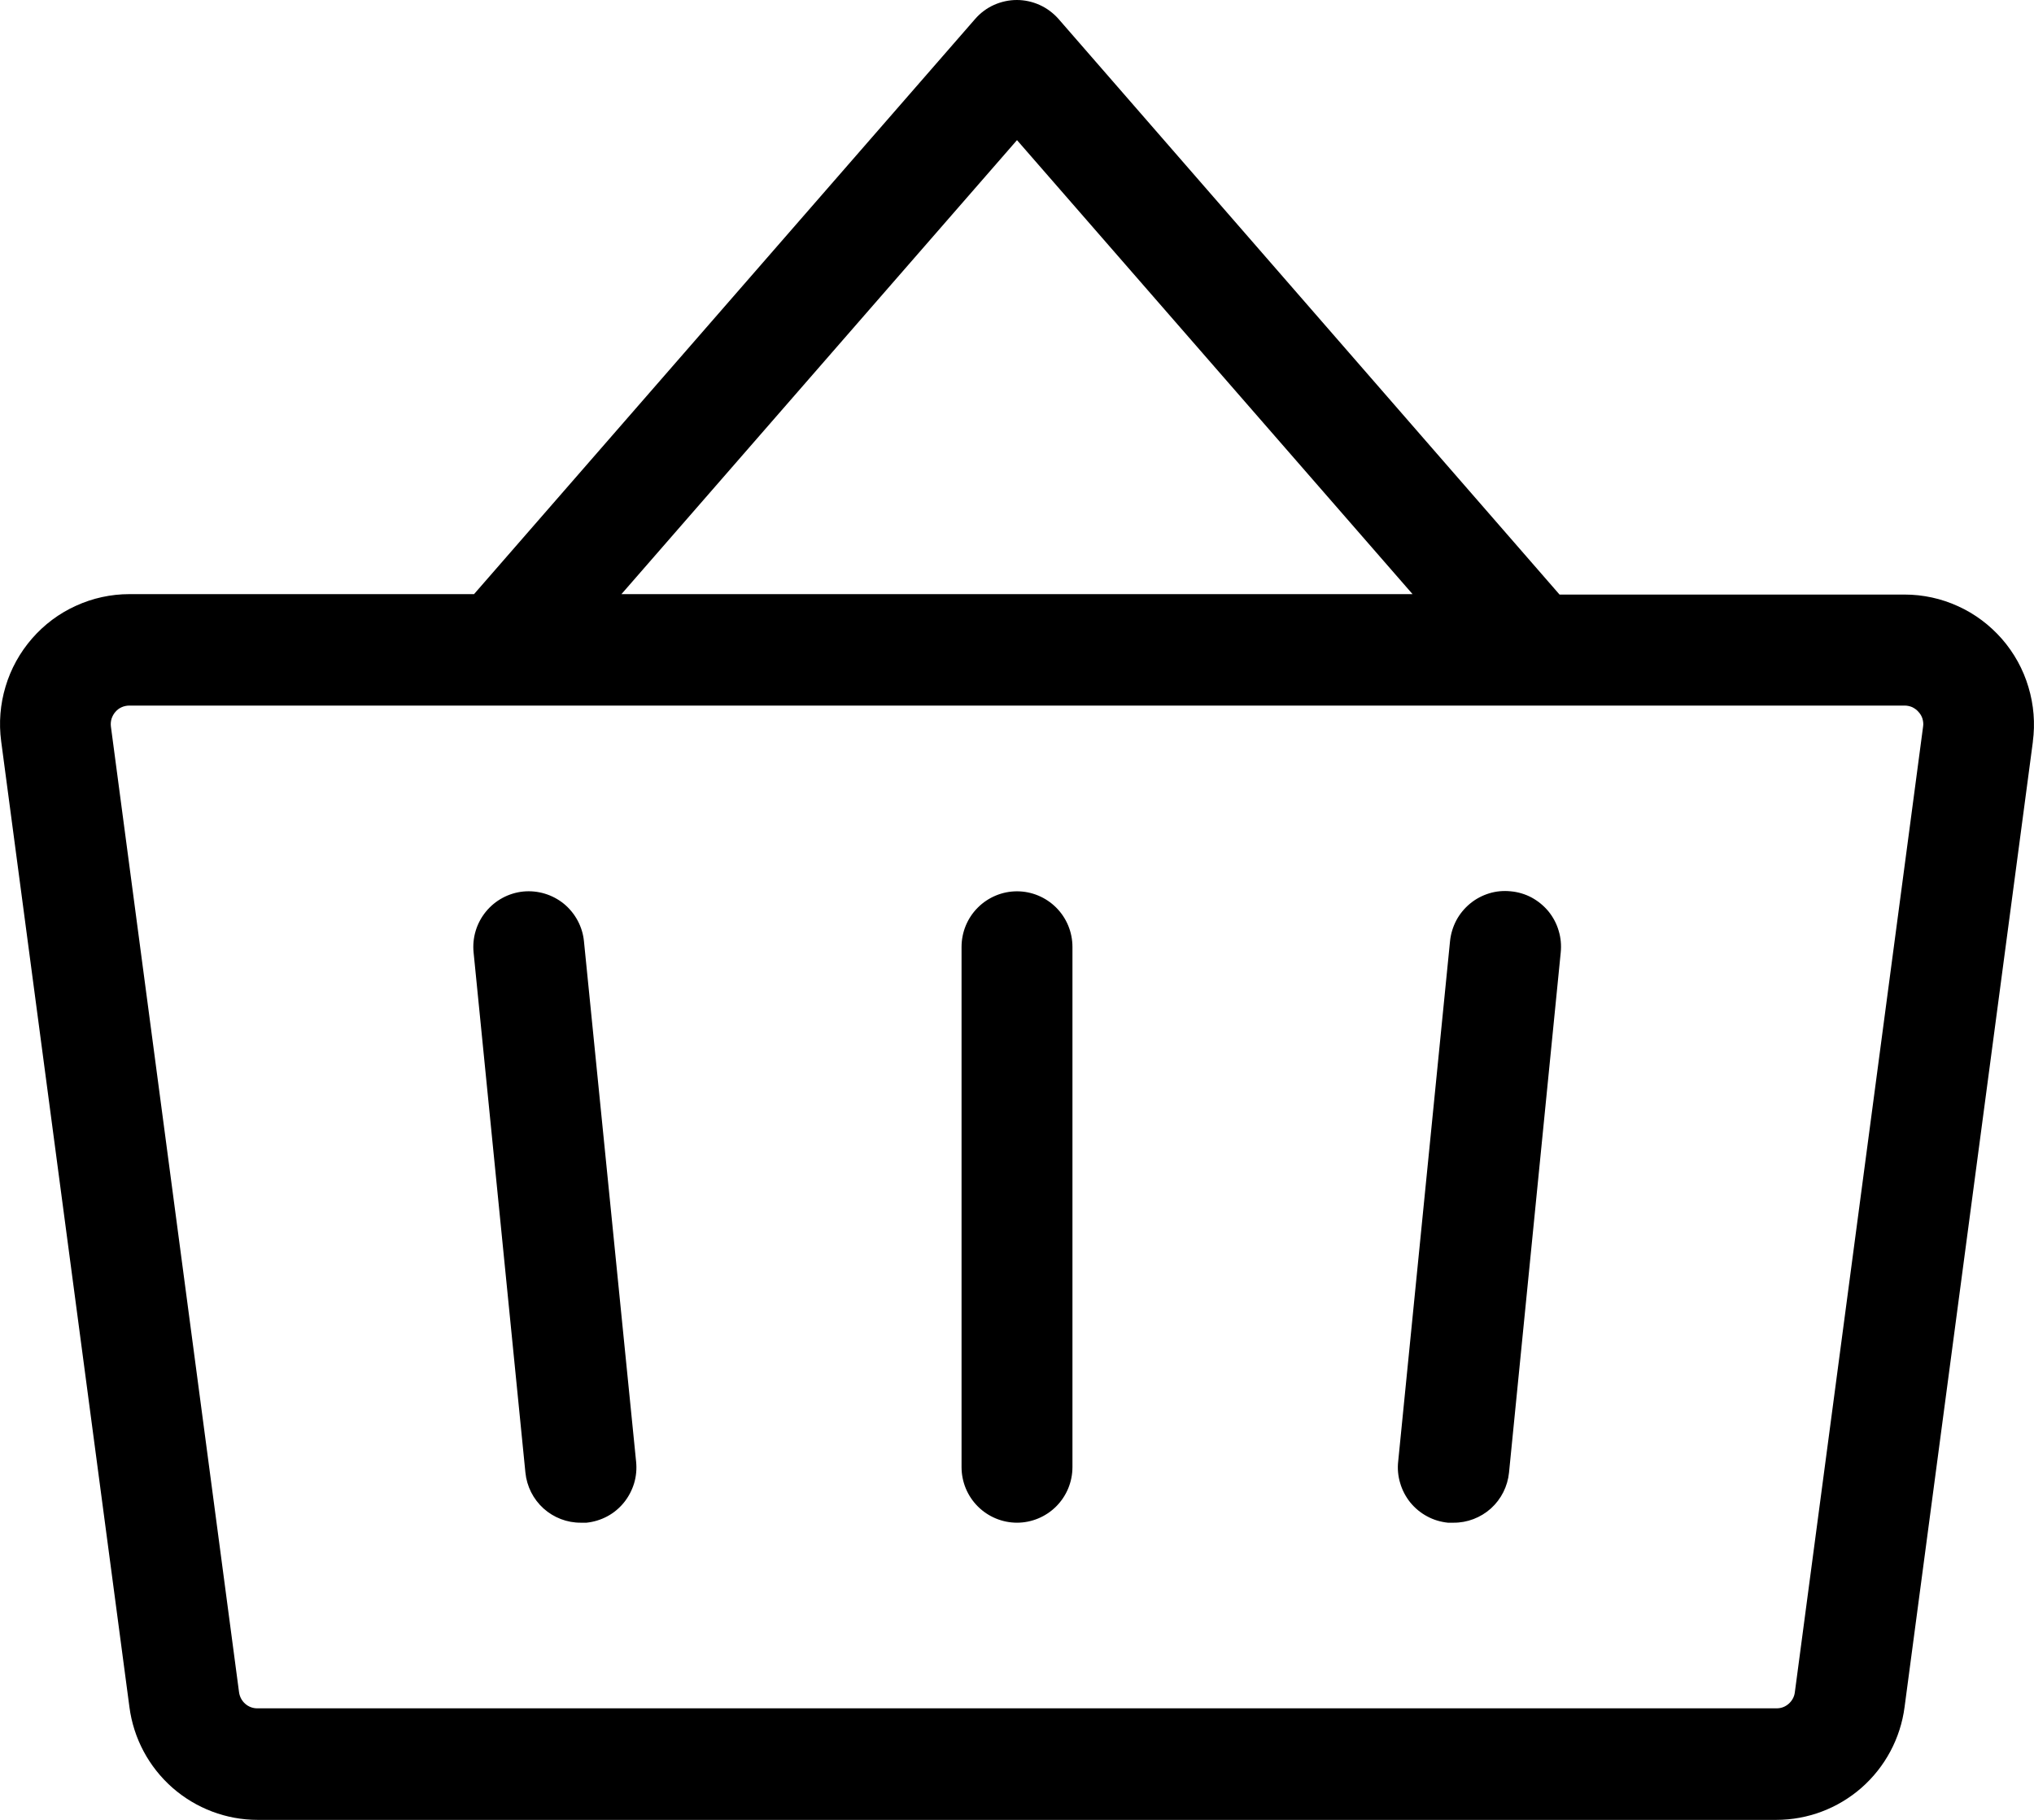 <svg width="19" height="17" viewBox="0 0 19 17" fill="none" xmlns="http://www.w3.org/2000/svg">
<path d="M10.018 8.846V13.704C10.018 13.842 9.964 13.974 9.866 14.072C9.769 14.169 9.637 14.224 9.5 14.224C9.363 14.224 9.231 14.169 9.134 14.072C9.036 13.974 8.982 13.842 8.982 13.704V8.846C8.982 8.708 9.036 8.576 9.134 8.478C9.231 8.381 9.363 8.326 9.5 8.326C9.637 8.326 9.769 8.381 9.866 8.478C9.964 8.576 10.018 8.708 10.018 8.846ZM18.99 6.925L17.791 15.946C17.753 16.238 17.61 16.505 17.39 16.699C17.169 16.893 16.886 17 16.593 17H2.406C2.114 17 1.831 16.893 1.61 16.699C1.39 16.505 1.247 16.238 1.209 15.946L0.011 6.925C-0.012 6.753 0.002 6.579 0.052 6.413C0.101 6.248 0.186 6.095 0.299 5.965C0.413 5.834 0.552 5.73 0.709 5.659C0.866 5.587 1.036 5.55 1.209 5.55H4.428L9.11 0.176C9.158 0.121 9.218 0.076 9.285 0.046C9.352 0.016 9.425 0 9.498 0C9.572 0 9.644 0.016 9.711 0.046C9.778 0.076 9.838 0.121 9.887 0.176L14.568 5.554H17.791C17.964 5.554 18.134 5.591 18.291 5.663C18.448 5.734 18.587 5.839 18.701 5.969C18.814 6.099 18.899 6.252 18.948 6.418C18.998 6.583 19.012 6.758 18.989 6.929L18.99 6.925ZM5.805 5.55H13.195L9.5 1.309L5.805 5.55ZM17.921 6.65C17.905 6.631 17.885 6.617 17.863 6.606C17.84 6.596 17.816 6.591 17.791 6.591H1.209C1.184 6.591 1.159 6.596 1.137 6.606C1.114 6.616 1.094 6.631 1.078 6.65C1.062 6.668 1.05 6.69 1.042 6.714C1.035 6.737 1.033 6.762 1.036 6.787L2.233 15.808C2.239 15.85 2.259 15.888 2.291 15.916C2.323 15.944 2.364 15.959 2.406 15.958H16.593C16.636 15.959 16.676 15.944 16.708 15.916C16.74 15.888 16.761 15.85 16.766 15.808L17.964 6.787C17.968 6.762 17.965 6.737 17.958 6.713C17.951 6.69 17.938 6.668 17.921 6.65ZM14.112 8.326C14.044 8.319 13.976 8.325 13.911 8.345C13.846 8.365 13.785 8.397 13.732 8.441C13.68 8.484 13.636 8.537 13.604 8.597C13.572 8.658 13.552 8.724 13.545 8.792L13.061 13.649C13.053 13.717 13.059 13.787 13.079 13.853C13.098 13.919 13.13 13.98 13.173 14.034C13.216 14.087 13.27 14.132 13.33 14.164C13.39 14.197 13.457 14.217 13.525 14.224H13.578C13.706 14.225 13.831 14.177 13.927 14.091C14.023 14.004 14.083 13.885 14.096 13.756L14.579 8.898C14.586 8.83 14.58 8.761 14.56 8.695C14.541 8.629 14.508 8.567 14.465 8.514C14.421 8.461 14.368 8.417 14.307 8.384C14.247 8.352 14.18 8.332 14.112 8.326ZM5.455 8.794C5.442 8.657 5.374 8.531 5.268 8.443C5.161 8.356 5.025 8.315 4.888 8.328C4.751 8.342 4.625 8.41 4.538 8.517C4.451 8.624 4.41 8.761 4.424 8.898L4.908 13.756C4.921 13.885 4.981 14.004 5.077 14.091C5.173 14.177 5.297 14.225 5.426 14.224H5.479C5.546 14.217 5.612 14.197 5.672 14.165C5.732 14.133 5.785 14.089 5.828 14.036C5.871 13.983 5.903 13.922 5.923 13.857C5.943 13.791 5.949 13.722 5.942 13.654L5.455 8.794Z" fill="black"/>
</svg>
